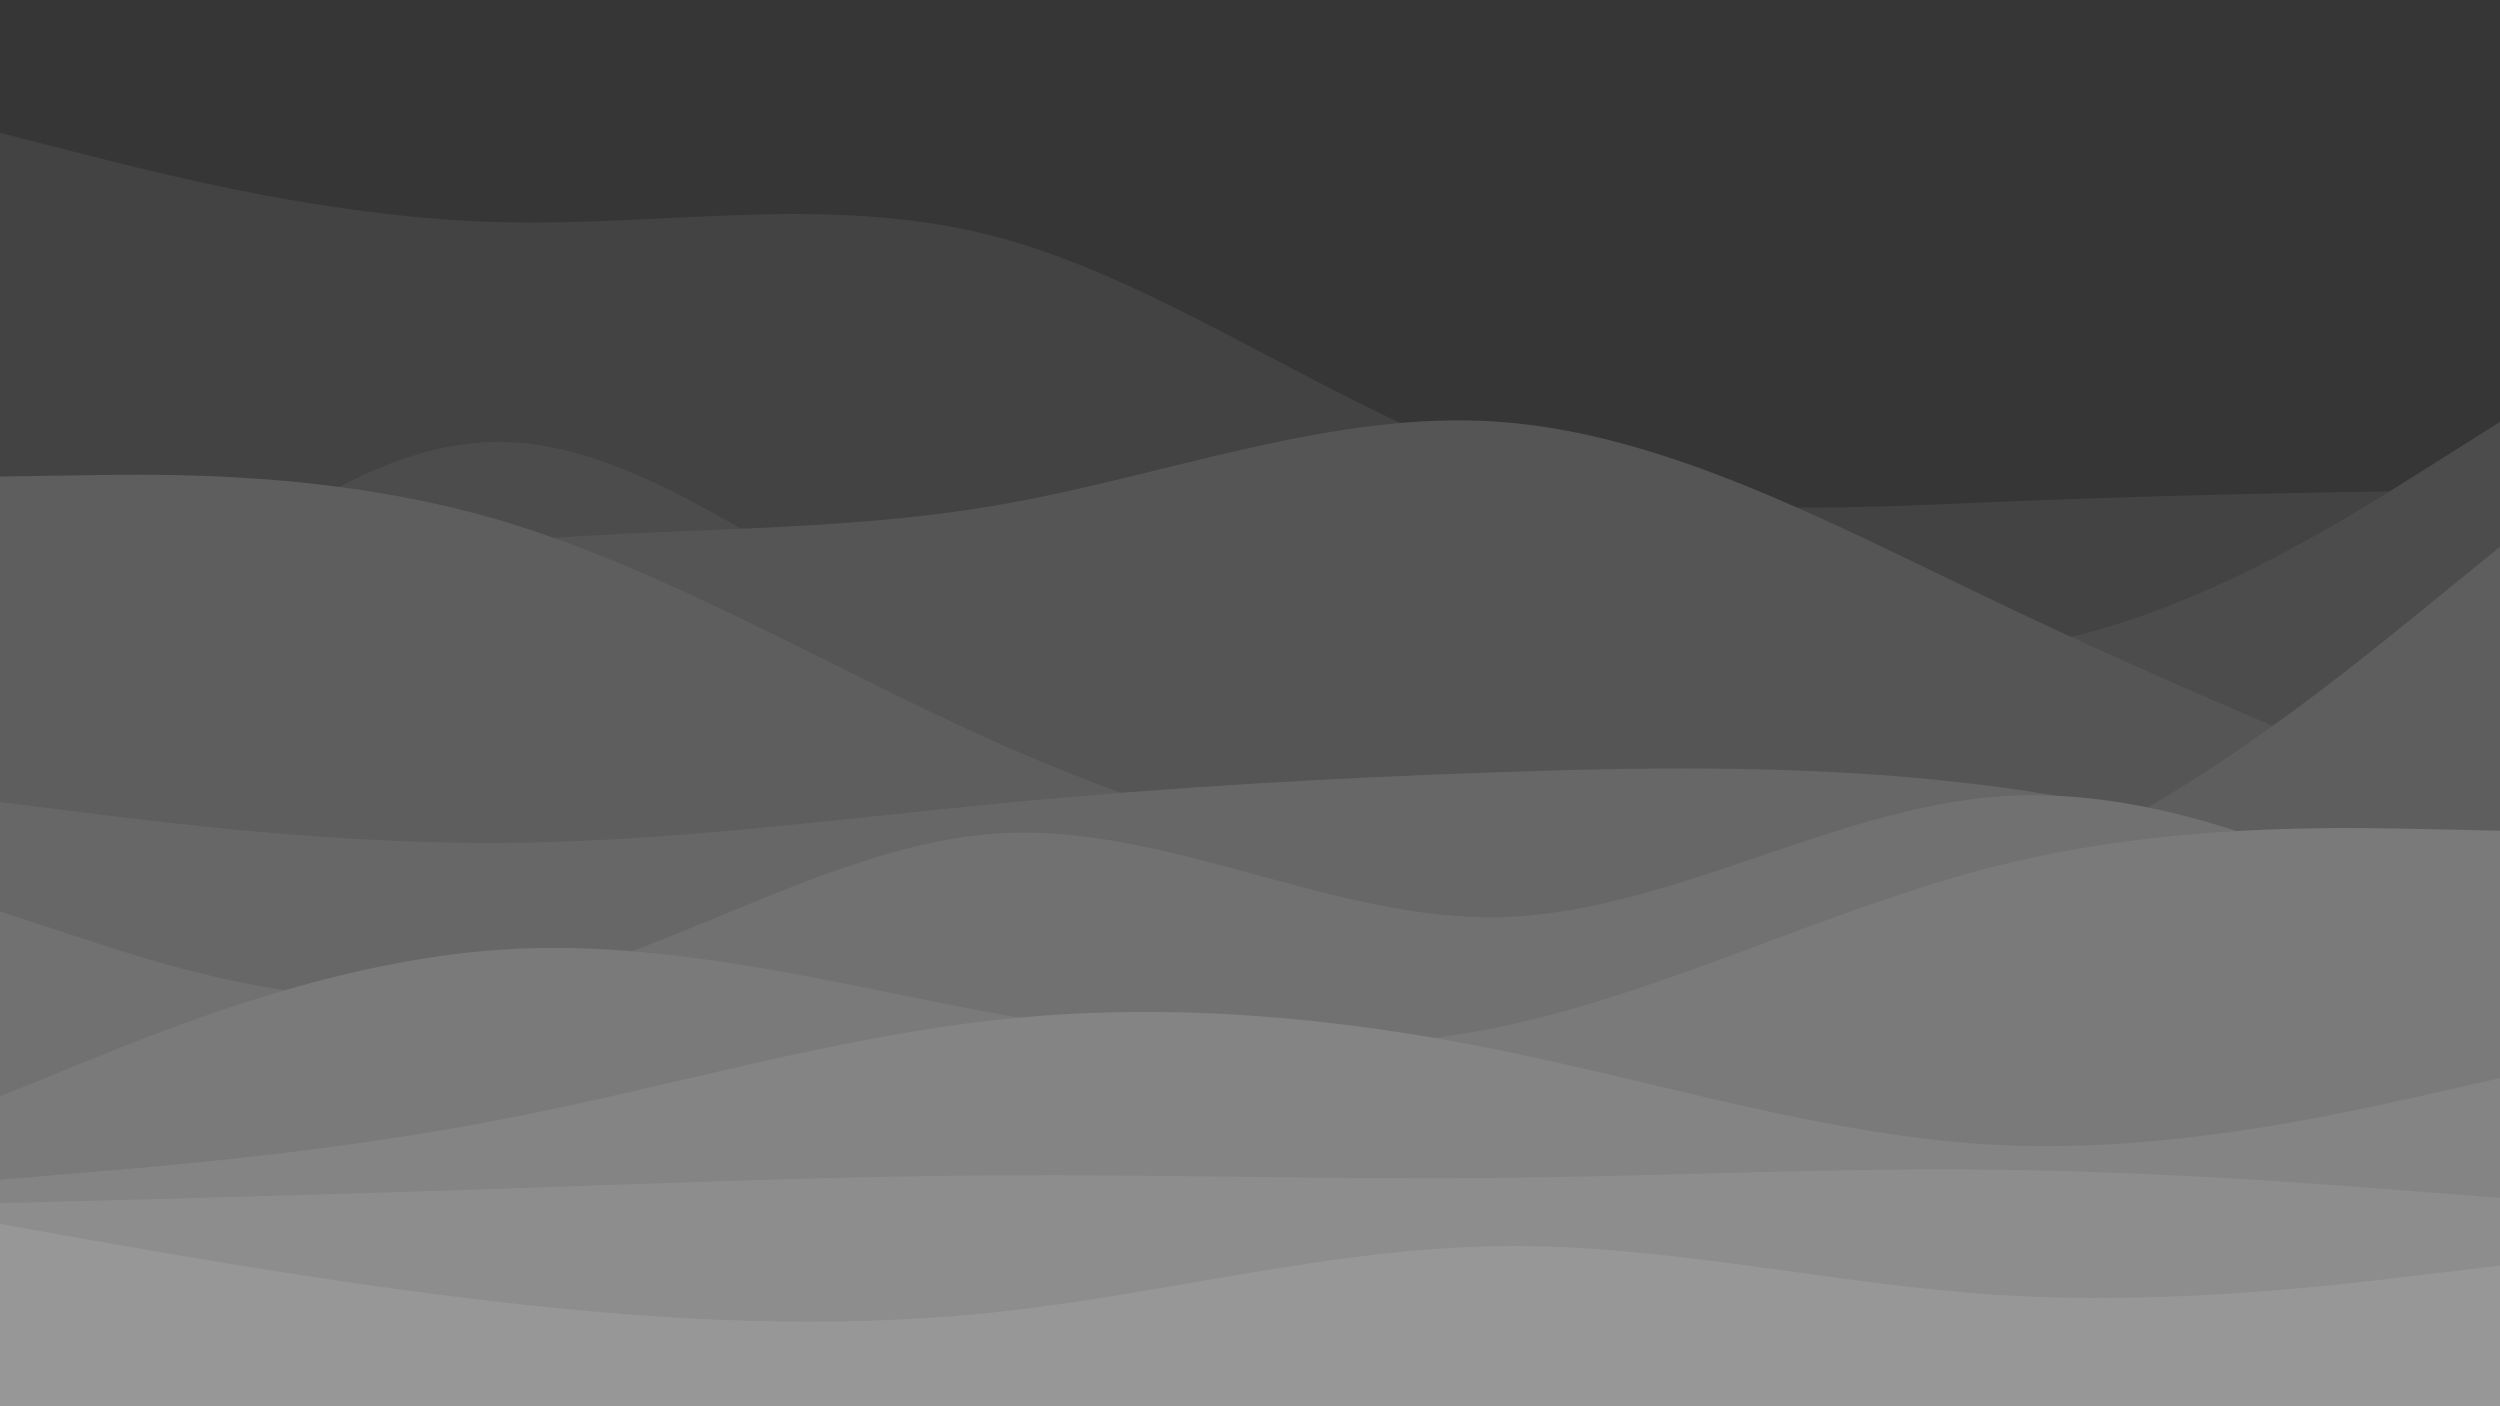 <svg id="visual" viewBox="0 0 960 540" width="960" height="540" xmlns="http://www.w3.org/2000/svg" xmlns:xlink="http://www.w3.org/1999/xlink" version="1.1"><rect x="0" y="0" width="960" height="540" fill="#363636"></rect><path d="M0 51L32 59.2C64 67.3 128 83.7 192 85.3C256 87 320 74 384 91.3C448 108.7 512 156.3 576 178C640 199.7 704 195.3 768 192.7C832 190 896 189 928 188.5L960 188L960 541L928 541C896 541 832 541 768 541C704 541 640 541 576 541C512 541 448 541 384 541C320 541 256 541 192 541C128 541 64 541 32 541L0 541Z" fill="#434343"></path><path d="M0 300L32 267.3C64 234.7 128 169.3 192 169.7C256 170 320 236 384 252.3C448 268.7 512 235.3 576 232.2C640 229 704 256 768 249.3C832 242.7 896 202.3 928 182.2L960 162L960 541L928 541C896 541 832 541 768 541C704 541 640 541 576 541C512 541 448 541 384 541C320 541 256 541 192 541C128 541 64 541 32 541L0 541Z" fill="#4c4c4c"></path><path d="M0 246L32 238.2C64 230.3 128 214.7 192 208.3C256 202 320 205 384 193.8C448 182.7 512 157.3 576 162C640 166.7 704 201.3 768 231.8C832 262.3 896 288.7 928 301.8L960 315L960 541L928 541C896 541 832 541 768 541C704 541 640 541 576 541C512 541 448 541 384 541C320 541 256 541 192 541C128 541 64 541 32 541L0 541Z" fill="#555555"></path><path d="M0 183L32 182.5C64 182 128 181 192 199.8C256 218.7 320 257.3 384 285.7C448 314 512 332 576 343.7C640 355.3 704 360.7 768 337.3C832 314 896 262 928 236L960 210L960 541L928 541C896 541 832 541 768 541C704 541 640 541 576 541C512 541 448 541 384 541C320 541 256 541 192 541C128 541 64 541 32 541L0 541Z" fill="#5e5e5e"></path><path d="M0 308L32 312C64 316 128 324 192 323.7C256 323.3 320 314.7 384 308.5C448 302.3 512 298.7 576 296.5C640 294.3 704 293.7 768 302.3C832 311 896 329 928 338L960 347L960 541L928 541C896 541 832 541 768 541C704 541 640 541 576 541C512 541 448 541 384 541C320 541 256 541 192 541C128 541 64 541 32 541L0 541Z" fill="#676767"></path><path d="M0 350L32 360.5C64 371 128 392 192 380.2C256 368.3 320 323.7 384 320C448 316.3 512 353.7 576 352.2C640 350.7 704 310.3 768 305.8C832 301.3 896 332.7 928 348.3L960 364L960 541L928 541C896 541 832 541 768 541C704 541 640 541 576 541C512 541 448 541 384 541C320 541 256 541 192 541C128 541 64 541 32 541L0 541Z" fill="#717171"></path><path d="M0 421L32 408C64 395 128 369 192 364.7C256 360.3 320 377.7 384 389.5C448 401.3 512 407.7 576 394.3C640 381 704 348 768 332.2C832 316.3 896 317.7 928 318.3L960 319L960 541L928 541C896 541 832 541 768 541C704 541 640 541 576 541C512 541 448 541 384 541C320 541 256 541 192 541C128 541 64 541 32 541L0 541Z" fill="#7a7a7a"></path><path d="M0 453L32 450.3C64 447.7 128 442.3 192 430C256 417.7 320 398.3 384 391.5C448 384.7 512 390.3 576 403.3C640 416.3 704 436.7 768 439.7C832 442.7 896 428.3 928 421.2L960 414L960 541L928 541C896 541 832 541 768 541C704 541 640 541 576 541C512 541 448 541 384 541C320 541 256 541 192 541C128 541 64 541 32 541L0 541Z" fill="#848484"></path><path d="M0 462L32 461.2C64 460.3 128 458.7 192 456.5C256 454.3 320 451.7 384 451.3C448 451 512 453 576 452.3C640 451.7 704 448.3 768 449.2C832 450 896 455 928 457.5L960 460L960 541L928 541C896 541 832 541 768 541C704 541 640 541 576 541C512 541 448 541 384 541C320 541 256 541 192 541C128 541 64 541 32 541L0 541Z" fill="#8d8d8d"></path><path d="M0 470L32 475.7C64 481.3 128 492.7 192 500C256 507.3 320 510.7 384 503.7C448 496.7 512 479.3 576 478.5C640 477.7 704 493.3 768 497.3C832 501.3 896 493.7 928 489.8L960 486L960 541L928 541C896 541 832 541 768 541C704 541 640 541 576 541C512 541 448 541 384 541C320 541 256 541 192 541C128 541 64 541 32 541L0 541Z" fill="#979797"></path></svg>